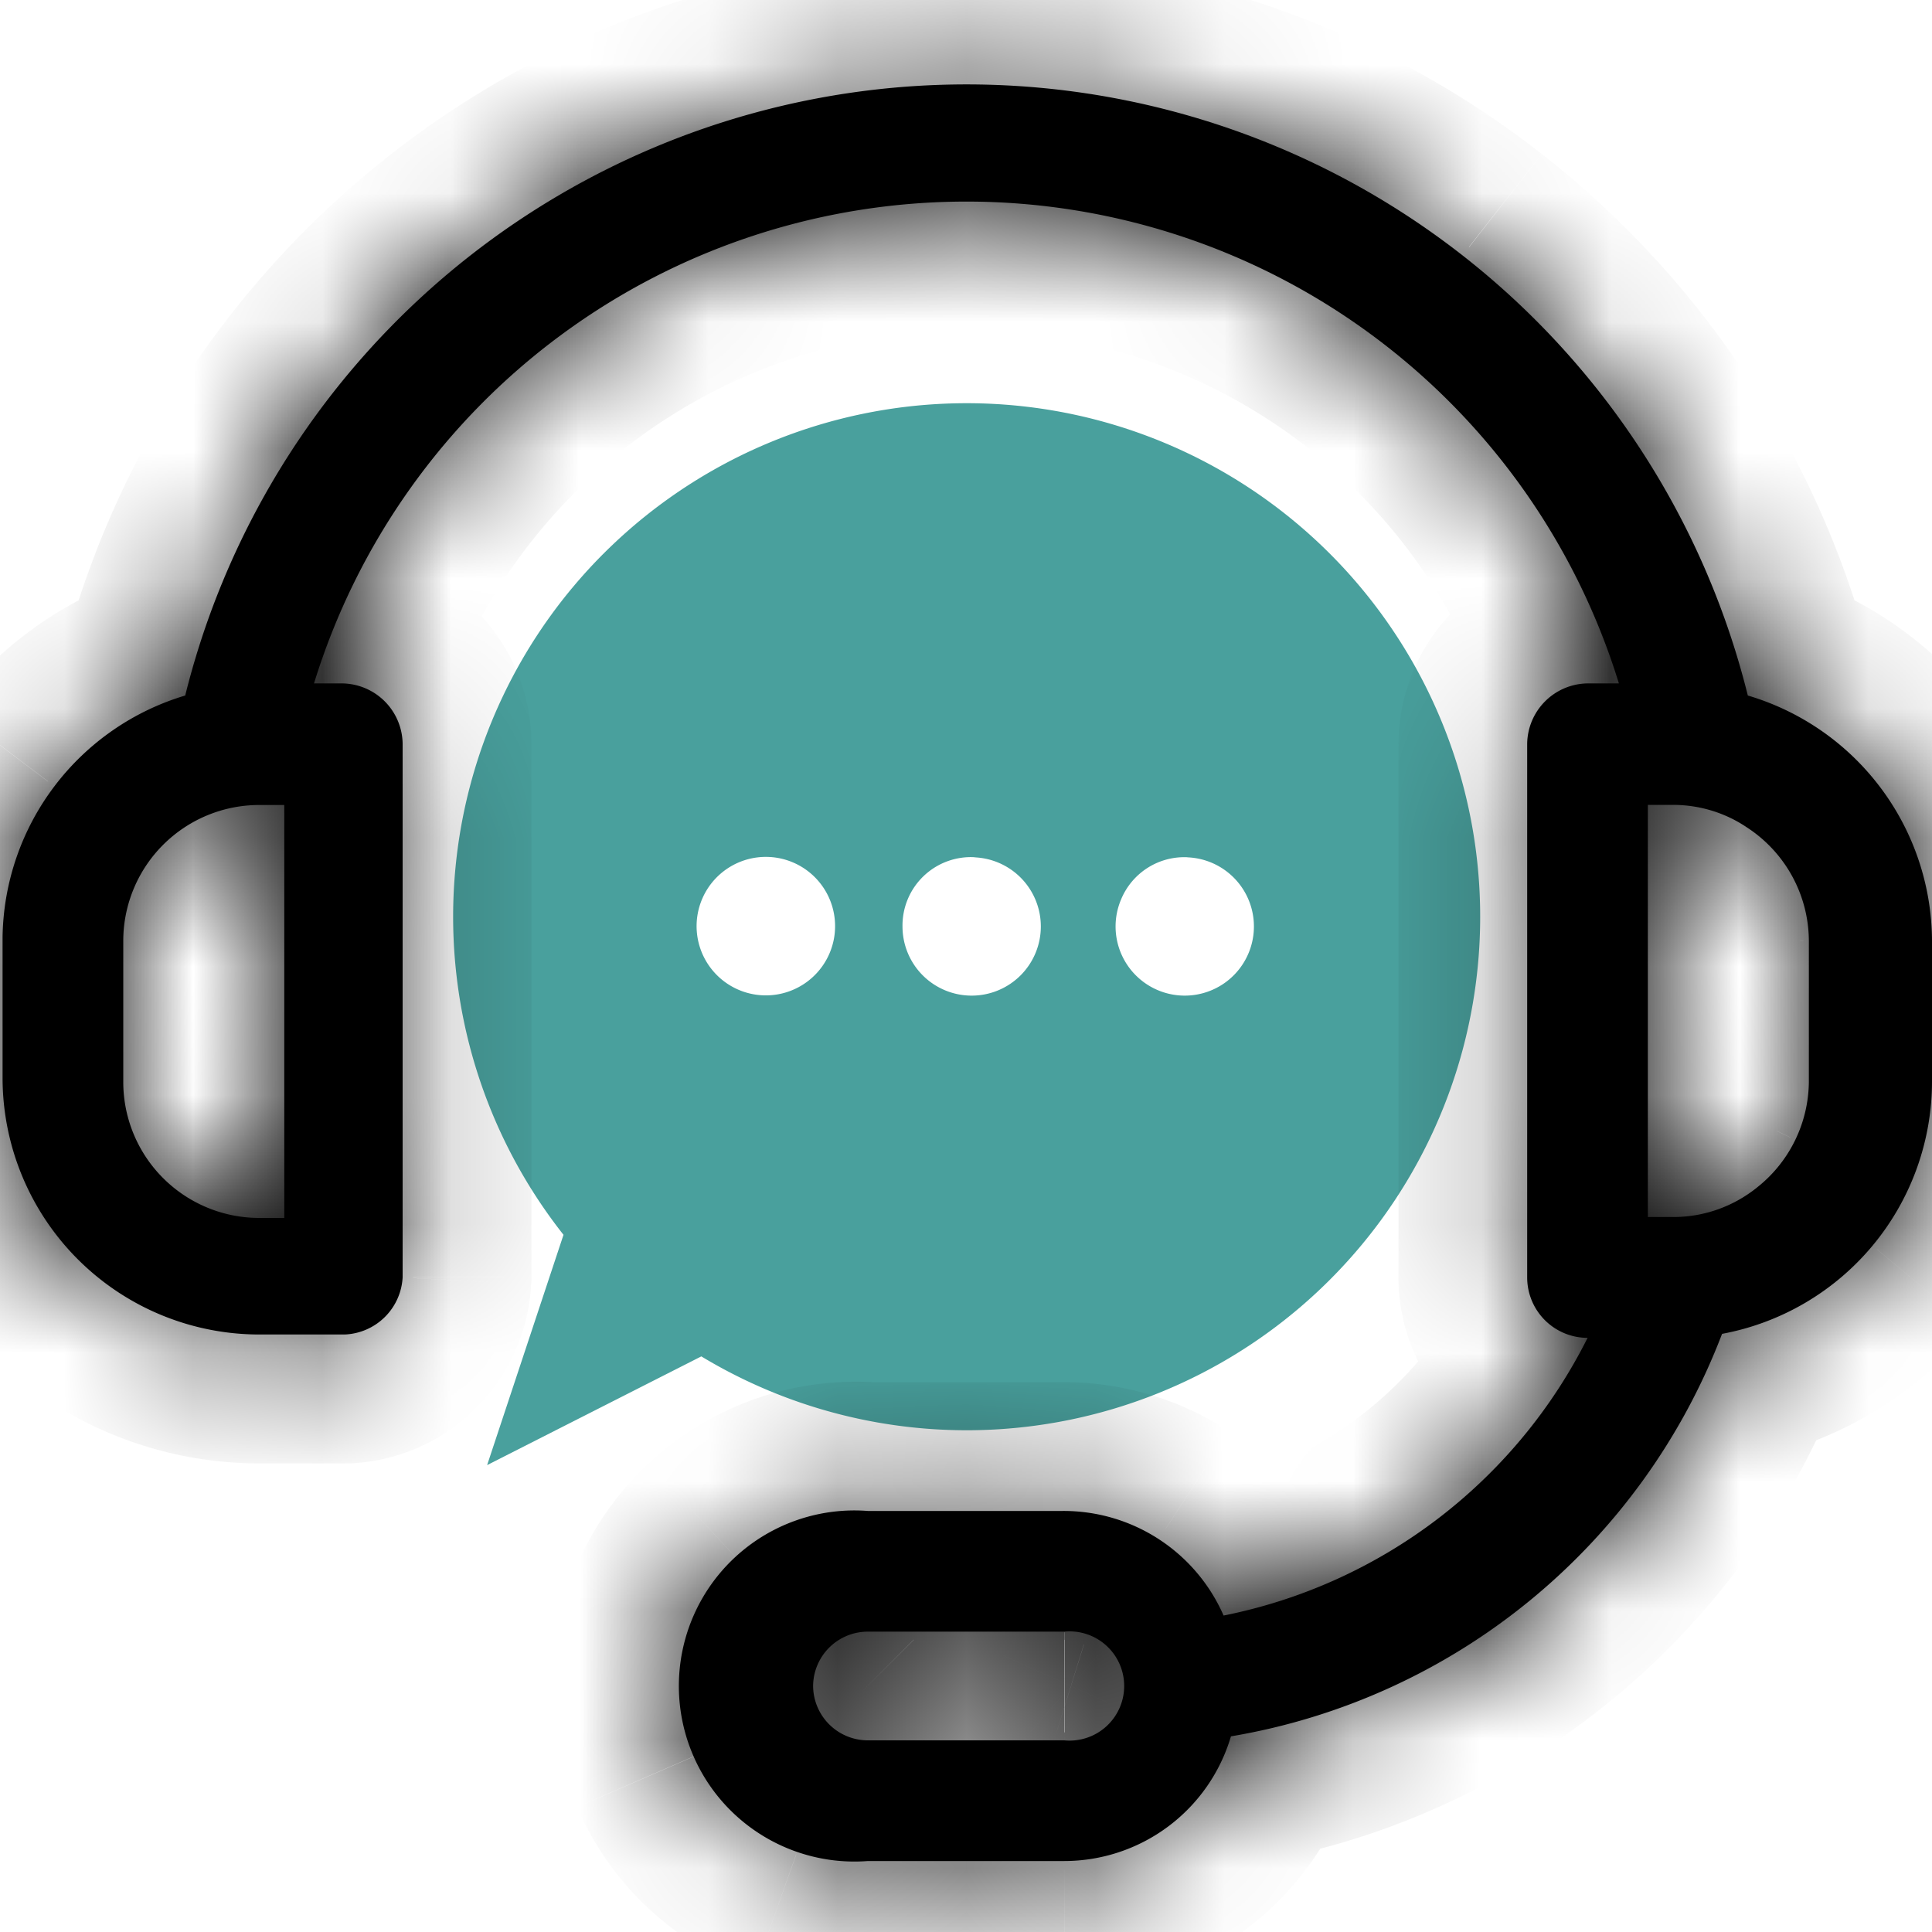 <svg width="15" height="15" fill="none" xmlns="http://www.w3.org/2000/svg"><g clip-path="url(#a)"><path d="M5.445 10.531a3.987 3.987 0 1 0-1.07-.944l-.593 1.788 1.663-.844Zm3.75-3.875a.537.537 0 1 1-.49.325.531.531 0 0 1 .52-.325h-.03Zm-1.65 0a.537.537 0 1 1-.538.538.531.531 0 0 1 .569-.538h-.031Zm-1.657 0a.537.537 0 1 1 .116 1.069.537.537 0 0 1-.116-1.069Z" fill="#49A09D"/><mask id="b" fill="#fff"><path d="M13.57 5.4a6.25 6.25 0 0 0-12.132 0A1.987 1.987 0 0 0 .02 7.273v1.1a1.994 1.994 0 0 0 1.993 1.988h.663a.469.469 0 0 0 .45-.444V5.774a.475.475 0 0 0-.469-.468h-.219a5.3 5.3 0 0 1 10.131 0h-.243a.475.475 0 0 0-.469.468v4.144a.469.469 0 0 0 .469.469A4.045 4.045 0 0 1 9.5 12.543a1.356 1.356 0 0 0-1.25-.812H6.738a1.363 1.363 0 1 0 0 2.718h1.525a1.35 1.35 0 0 0 1.294-.968 4.962 4.962 0 0 0 3.813-3.125A1.994 1.994 0 0 0 15 8.399V7.3a1.995 1.995 0 0 0-1.43-1.9ZM.957 8.4V7.3a1.056 1.056 0 0 1 1.056-1.05h.194v3.206h-.194A1.056 1.056 0 0 1 .957 8.399Zm5.356 4.687a.425.425 0 0 1 .425-.419h1.525a.424.424 0 1 1 0 .844H6.738a.425.425 0 0 1-.425-.425Zm7.731-4.688a1.056 1.056 0 0 1-.393.813c-.187.154-.421.238-.663.237h-.194v-3.2h.194c.205 0 .405.06.575.175a1.056 1.056 0 0 1 .481.882v1.093Z"/></mask><path d="M13.57 5.4a6.25 6.25 0 0 0-12.132 0A1.987 1.987 0 0 0 .02 7.273v1.1a1.994 1.994 0 0 0 1.993 1.988h.663a.469.469 0 0 0 .45-.444V5.774a.475.475 0 0 0-.469-.468h-.219a5.3 5.3 0 0 1 10.131 0h-.243a.475.475 0 0 0-.469.468v4.144a.469.469 0 0 0 .469.469A4.045 4.045 0 0 1 9.5 12.543a1.356 1.356 0 0 0-1.25-.812H6.738a1.363 1.363 0 1 0 0 2.718h1.525a1.35 1.35 0 0 0 1.294-.968 4.962 4.962 0 0 0 3.813-3.125A1.994 1.994 0 0 0 15 8.399V7.3a1.995 1.995 0 0 0-1.43-1.9ZM.957 8.4V7.3a1.056 1.056 0 0 1 1.056-1.05h.194v3.206h-.194A1.056 1.056 0 0 1 .957 8.399Zm5.356 4.687a.425.425 0 0 1 .425-.419h1.525a.424.424 0 1 1 0 .844H6.738a.425.425 0 0 1-.425-.425Zm7.731-4.688a1.056 1.056 0 0 1-.393.813c-.187.154-.421.238-.663.237h-.194v-3.2h.194c.205 0 .405.06.575.175a1.056 1.056 0 0 1 .481.882v1.093Z" fill="#000"/><path d="M7.504.656v1-1ZM1.438 5.4l.286.959.547-.164.138-.554-.97-.24ZM.02 7.274l-1-.014v.014h1Zm0 1.1h-1v.003l1-.003Zm1.993 1.988v-1 1Zm.663 0v1h.038l-.038-1Zm.45-.444.998.053.002-.027v-.026h-1Zm0-4.144h1v-.013l-1 .013Zm-.469-.468.013-1h-.013v1Zm-.219 0-.956-.294-.398 1.294h1.354v-1Zm5.066-3.742v1-1Zm5.066 3.742v1h1.354l-.399-1.294-.956.294Zm-.244 0v-1h-.013l.013 1Zm-.469.468-1-.013v.013h1Zm.469 4.613.894.447.724-1.447h-1.618v1ZM9.5 12.543l-.916.401.322.737.79-.157-.196-.98Zm-1.25-.812v1h.005l-.005-1Zm-1.513 0-.067.997.033.003h.034v-1Zm0 2.718v-1h-.034l-.033.003.067.997Zm1.525 0v1h.001v-1Zm1.294-.968-.166-.986-.617.103-.176.6.959.283Zm3.813-3.125-.182-.984-.553.102-.2.525.934.357ZM15 8.399l1 .003v-.003h-1Zm0-1.1h1v-.006l-1 .006ZM.958 7.3l-1-.006V7.3h1Zm1.056-1.05v1-1Zm.194 0h1v-1h-1v1Zm0 3.207v1h1v-1h-1Zm4.531 3.212v1-1Zm1.525 0v1h.061l.06-.007-.12-.993Zm.477.422h-1 1Zm-.477.422.121-.993-.06-.007h-.06v1Zm5.781-5.113 1 .01v-.01h-1Zm-.393.813-.627-.78-.01.009.637.77Zm-.663.237.002-1h-.002v1Zm-.194 0h-1v1h1v-1Zm0-3.2v-1h-1v1h1Zm.194 0v1h.002l-.002-1Zm.575.175-.559.83.008.004.007.005.544-.839Zm.481.882h1V7.3l-1 .005Zm.496-2.148a7.25 7.25 0 0 0-2.57-3.963l-1.232 1.576a5.25 5.25 0 0 1 1.861 2.87l1.941-.483Zm-2.57-3.963A7.25 7.25 0 0 0 7.504-.344v2a5.25 5.25 0 0 1 3.234 1.115l1.232-1.576ZM7.504-.344a7.25 7.25 0 0 0-4.466 1.54L4.27 2.77a5.25 5.25 0 0 1 3.234-1.115v-2Zm-4.466 1.54a7.25 7.25 0 0 0-2.57 3.962l1.94.482A5.25 5.25 0 0 1 4.27 2.77L3.038 1.196ZM1.152 4.44a2.988 2.988 0 0 0-1.528 1.06L1.22 6.708a.988.988 0 0 1 .505-.35L1.152 4.44Zm-1.528 1.06A2.987 2.987 0 0 0-.98 7.26l2 .03a.988.988 0 0 1 .2-.582L-.377 5.501ZM-.98 7.274v1.1h2v-1.1h-2Zm0 1.103c.002.793.319 1.552.88 2.111l1.412-1.416a.994.994 0 0 1-.292-.7l-2 .005Zm.88 2.111c.56.56 1.32.874 2.113.874v-2a.994.994 0 0 1-.701-.29L-.1 10.488Zm2.113.874h.663v-2h-.663v2Zm.701 0c.366-.015.714-.165.975-.423L2.285 9.515a.531.531 0 0 1 .352-.152l.077 1.998Zm.975-.423c.26-.257.416-.602.435-.968l-1.997-.105a.531.531 0 0 1 .158-.35l1.404 1.423Zm.437-1.02V5.773h-2v4.144h2Zm0-4.158a1.475 1.475 0 0 0-.432-1.023L2.28 6.152a.525.525 0 0 1-.154-.365l2-.026Zm-.432-1.023a1.475 1.475 0 0 0-1.024-.432l-.026 2a.525.525 0 0 1-.364-.154l1.414-1.414Zm-1.037-.432h-.219v2h.219v-2ZM3.394 5.6A4.3 4.3 0 0 1 4.95 3.405L3.761 1.797a6.3 6.3 0 0 0-2.279 3.215l1.912.588ZM4.95 3.405a4.3 4.3 0 0 1 2.555-.84v-2A6.3 6.3 0 0 0 3.76 1.796L4.95 3.405Zm2.555-.84a4.3 4.3 0 0 1 2.555.84l1.188-1.608A6.3 6.3 0 0 0 7.504.564v2Zm2.555.84A4.3 4.3 0 0 1 11.614 5.6l1.911-.588a6.3 6.3 0 0 0-2.278-3.215l-1.188 1.608Zm2.51.9h-.243v2h.243v-2Zm-.256 0c-.385.006-.752.16-1.024.433l1.414 1.414a.525.525 0 0 1-.364.154l-.026-2Zm-1.024.433c-.272.271-.427.639-.432 1.023l2 .026a.524.524 0 0 1-.154.365L11.29 4.738Zm-.432 1.036v4.144h2V5.774h-2Zm0 4.144c0 .39.155.763.43 1.039l1.414-1.415c.1.1.156.235.156.376h-2Zm.43 1.039c.276.275.65.43 1.039.43v-2c.14 0 .276.056.375.155l-1.414 1.415Zm.144-1.018a3.046 3.046 0 0 1-.875 1.058l1.214 1.59a5.044 5.044 0 0 0 1.45-1.753l-1.789-.895Zm-.875 1.058a3.046 3.046 0 0 1-1.25.566l.39 1.96a5.044 5.044 0 0 0 2.074-.936l-1.214-1.59Zm-.14 1.145a2.355 2.355 0 0 0-.874-1.03l-1.09 1.676a.356.356 0 0 1 .133.156l1.832-.802Zm-.874-1.03a2.356 2.356 0 0 0-1.297-.381l.011 2c.07 0 .138.02.196.057l1.09-1.677Zm-1.291-.381H6.738v2h1.513v-2Zm-1.445.002a2.363 2.363 0 0 0-.952.131l.67 1.884a.363.363 0 0 1 .147-.02l.135-1.995Zm-.952.131a2.364 2.364 0 0 0-.821.5l1.366 1.461a.362.362 0 0 1 .126-.076l-.671-1.885Zm-.821.5a2.363 2.363 0 0 0-.554.785l1.835.797a.363.363 0 0 1 .085-.12l-1.366-1.462Zm-.554.785a2.362 2.362 0 0 0-.195.941h2c0-.05.01-.099.03-.144l-1.835-.797Zm-.195.941c0 .324.066.644.195.94l1.835-.796a.363.363 0 0 1-.03-.144h-2Zm.195.94c.129.298.318.565.554.786l1.366-1.461a.364.364 0 0 1-.085-.12l-1.835.796Zm.554.786c.237.221.516.391.821.5l.67-1.885a.362.362 0 0 1-.125-.076l-1.366 1.461Zm.821.5c.305.108.629.153.952.131l-.135-1.995a.363.363 0 0 1-.146-.02l-.671 1.884Zm.884.133h1.525v-2H6.738v2Zm1.526 0c.507 0 1-.165 1.407-.469l-1.2-1.6a.35.35 0 0 1-.209.07l.002 2Zm1.407-.469a2.35 2.35 0 0 0 .845-1.217l-1.918-.565a.35.35 0 0 1-.126.181L9.67 14.98Zm.052-.513a5.962 5.962 0 0 0 2.79-1.269l-1.268-1.546a3.962 3.962 0 0 1-1.854.843l.332 1.972Zm2.79-1.269a5.963 5.963 0 0 0 1.79-2.486l-1.868-.713a3.963 3.963 0 0 1-1.19 1.653l1.268 1.546Zm1.038-1.859a2.994 2.994 0 0 0 1.755-1.027l-1.536-1.28a.994.994 0 0 1-.582.34l.363 1.967Zm1.755-1.027a2.994 2.994 0 0 0 .695-1.91l-2-.005a.994.994 0 0 1-.23.635l1.535 1.28Zm.695-1.913V7.3h-2v1.1h2Zm0-1.106a2.994 2.994 0 0 0-.603-1.782l-1.597 1.203c.128.17.198.378.2.592l2-.013Zm-.603-1.782a2.993 2.993 0 0 0-1.546-1.071l-.565 1.919c.205.06.385.185.514.355l1.597-1.203ZM1.957 8.399V7.3h-2v1.1h2Zm0-1.094c0-.015.006-.029.017-.04L.564 5.848a2.056 2.056 0 0 0-.607 1.446l2 .012Zm.017-.04a.056.056 0 0 1 .04-.016v-2c-.544 0-1.065.215-1.45.598l1.41 1.419Zm.04-.016h.193v-2h-.194v2Zm-.807-1v3.207h2V6.249h-2Zm1 2.207h-.194v2h.194v-2Zm-.194 0a.056.056 0 0 1-.04-.017L.56 9.853c.386.386.909.603 1.454.603v-2Zm-.04-.017a.056.056 0 0 1-.016-.04h-2c0 .546.217 1.069.602 1.454L1.974 8.44Zm5.34 4.663a.575.575 0 0 1-.171.4l-1.404-1.424c-.267.263-.42.62-.425.994l2 .03Zm-.171.4a.575.575 0 0 1-.404.166v-2c-.374 0-.733.147-1 .41l1.404 1.425Zm-.404.166h1.525v-2H6.738v2Zm1.646-.007a.576.576 0 0 1-.24-.022l.594-1.91a1.424 1.424 0 0 0-.596-.053l.242 1.985Zm-.24-.022a.576.576 0 0 1-.21-.118l1.325-1.498a1.424 1.424 0 0 0-.52-.294l-.595 1.91Zm-.21-.118a.575.575 0 0 1-.144-.195l1.824-.821a1.425 1.425 0 0 0-.355-.482l-1.325 1.498Zm-.144-.195a.575.575 0 0 1-.05-.236h2c0-.202-.043-.401-.126-.585l-1.824.821Zm-.05-.236c0-.081.017-.162.05-.236l1.824.821c.083-.184.126-.383.126-.585h-2Zm.05-.236a.575.575 0 0 1 .144-.194l1.325 1.497c.151-.134.272-.298.355-.482l-1.824-.821Zm.144-.194a.573.573 0 0 1 .21-.119l.594 1.91c.193-.06.37-.16.521-.294l-1.325-1.498Zm.21-.119a.576.576 0 0 1 .24-.022l-.242 1.986c.2.024.404.006.596-.054l-.594-1.91Zm.12-.03H6.737v2h1.525v-2Zm-1.526 0c.153 0 .299.062.407.17L5.73 14.094c.267.267.63.417 1.007.417v-2Zm.407.17a.575.575 0 0 1 .168.406h-2c0 .378.15.74.418 1.008l1.414-1.415Zm5.9-4.291a.056.056 0 0 1-.006.024l1.8.872c.132-.274.203-.573.205-.877l-2-.02Zm-.006.024a.056.056 0 0 1-.015.019l1.254 1.558c.237-.19.428-.432.56-.705l-1.8-.872Zm-.025.027a.037.037 0 0 1-.024.008l-.004 2c.475.001.935-.164 1.301-.466l-1.273-1.542Zm-.026.008h-.194v2h.194v-2Zm.806 1v-3.2h-2v3.2h2Zm-1-2.2h.194v-2h-.194v2Zm.196 0c.005 0 .01.002.014.005l1.118-1.659a2.025 2.025 0 0 0-1.136-.346l.004 2Zm.029.014a.057.057 0 0 1 .019.02l1.755-.958c-.164-.3-.4-.554-.685-.74l-1.09 1.678Zm.019.02a.057.057 0 0 1 .006.027l2-.009a2.056 2.056 0 0 0-.251-.976l-1.755.958Zm.006.023v1.093h2V7.306h-2Z" fill="#000" mask="url(#b)"/></g><defs><clipPath id="a"><path fill="#fff" d="M0 0h15v15H0z"/></clipPath></defs></svg>